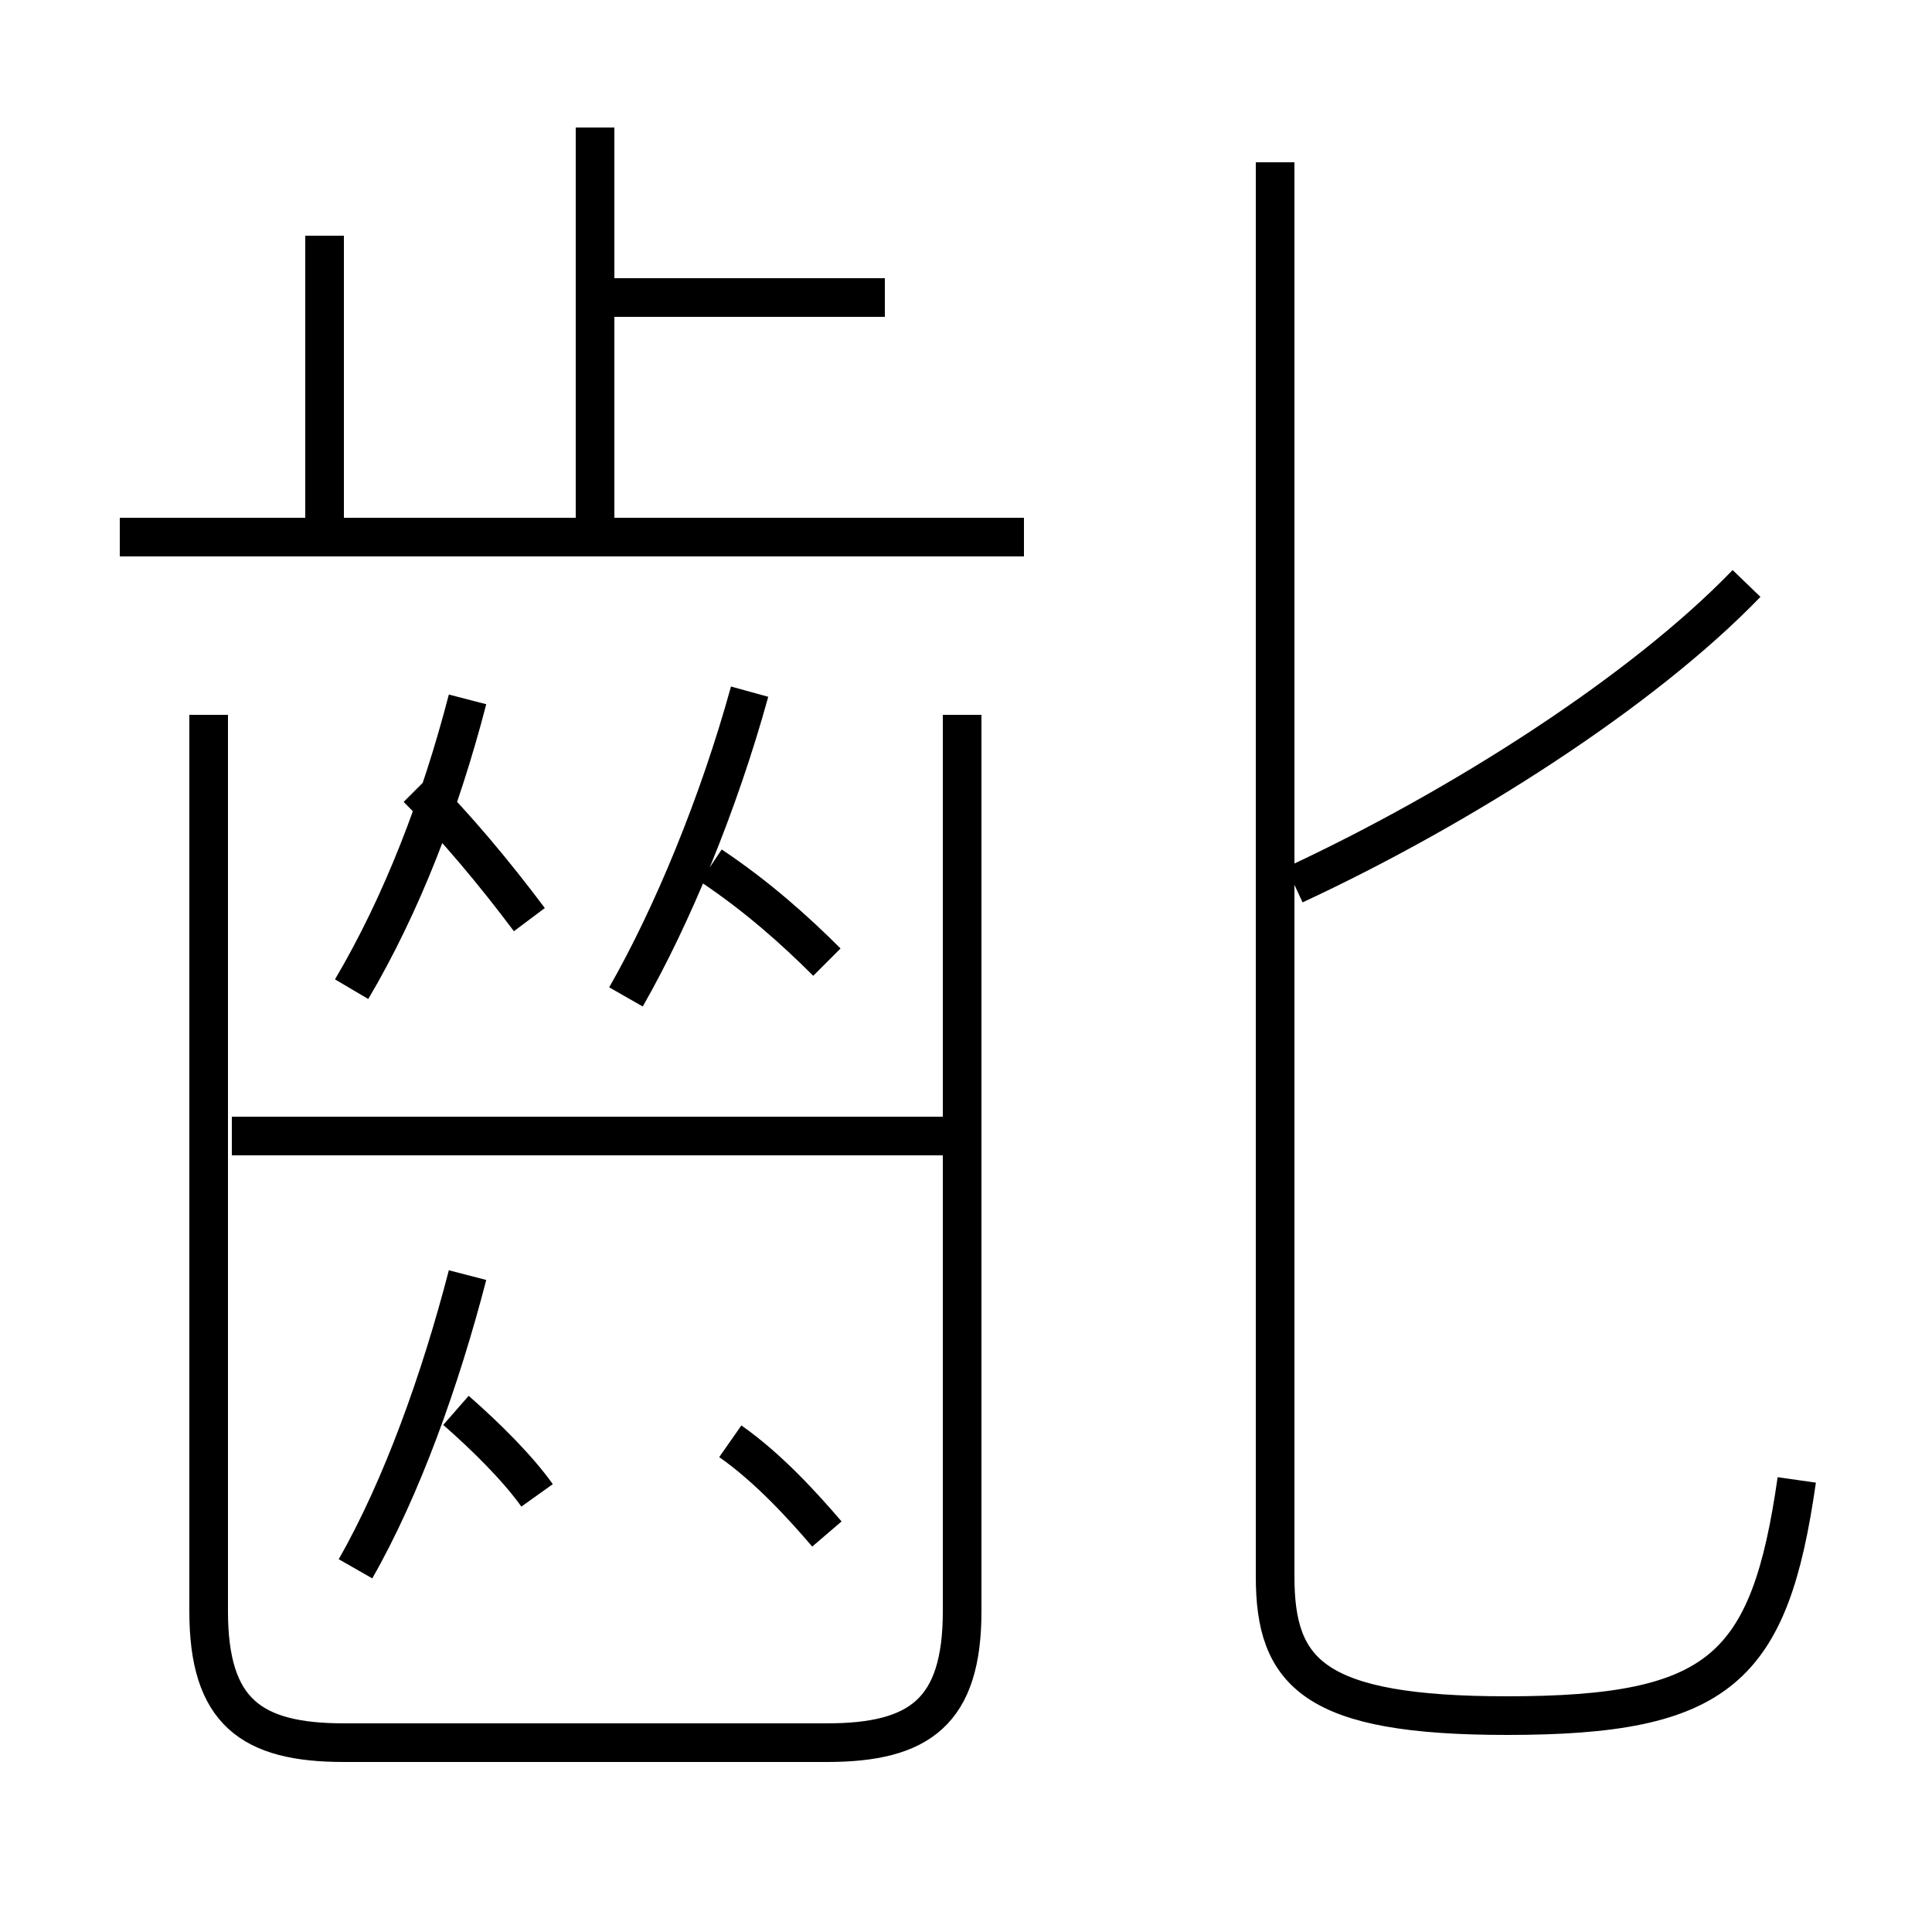 <?xml version='1.0' encoding='utf8'?>
<svg viewBox="0.0 -6.0 50.0 50.0" version="1.1" xmlns="http://www.w3.org/2000/svg">
<rect x="0.0" y="-6.0" width="50.0" height="50.0" fill="#808080" stroke="none"/>
<rect x="-1000" y="-1000" width="2000" height="2000" stroke="white" fill="white"/>
<g style="fill:white;stroke:#000000;  stroke-width:1">
<path d="M 46.5 -5.7 C 45.8 -0.8 44.5 0.4 39.0 0.4 C 34.0 0.4 33.0 -0.7 33.0 -3.2 L 33.0 -39.8 M 13.9 -5.3 C 13.4 -6.0 12.6 -6.8 11.8 -7.5 M 9.2 -3.4 C 10.4 -5.5 11.4 -8.3 12.1 -11.0 M 21.4 -4.3 C 20.8 -5.0 19.9 -6.0 18.9 -6.7 M 5.4 -25.5 L 5.4 -2.3 C 5.4 0.3 6.5 1.1 8.9 1.1 L 21.4 1.1 C 23.8 1.1 24.9 0.3 24.9 -2.3 L 24.9 -25.5 M 9.1 -18.4 C 10.4 -20.6 11.4 -23.2 12.1 -25.9 M 24.6 -14.6 L 6.0 -14.6 M 13.7 -20.2 C 12.8 -21.4 11.8 -22.6 10.8 -23.6 M 21.4 -19.1 C 20.6 -19.9 19.6 -20.8 18.4 -21.6 M 16.2 -18.2 C 17.4 -20.3 18.6 -23.2 19.4 -26.1 M 26.5 -30.1 L 3.1 -30.1 M 8.4 -30.4 L 8.4 -37.9 M 15.4 -30.4 L 15.4 -40.7 M 22.9 -36.3 L 15.8 -36.3 M 33.5 -21.1 C 37.8 -23.1 42.5 -26.1 45.2 -28.9" transform="translate(0.0 38.0)" />
</g>
</svg>